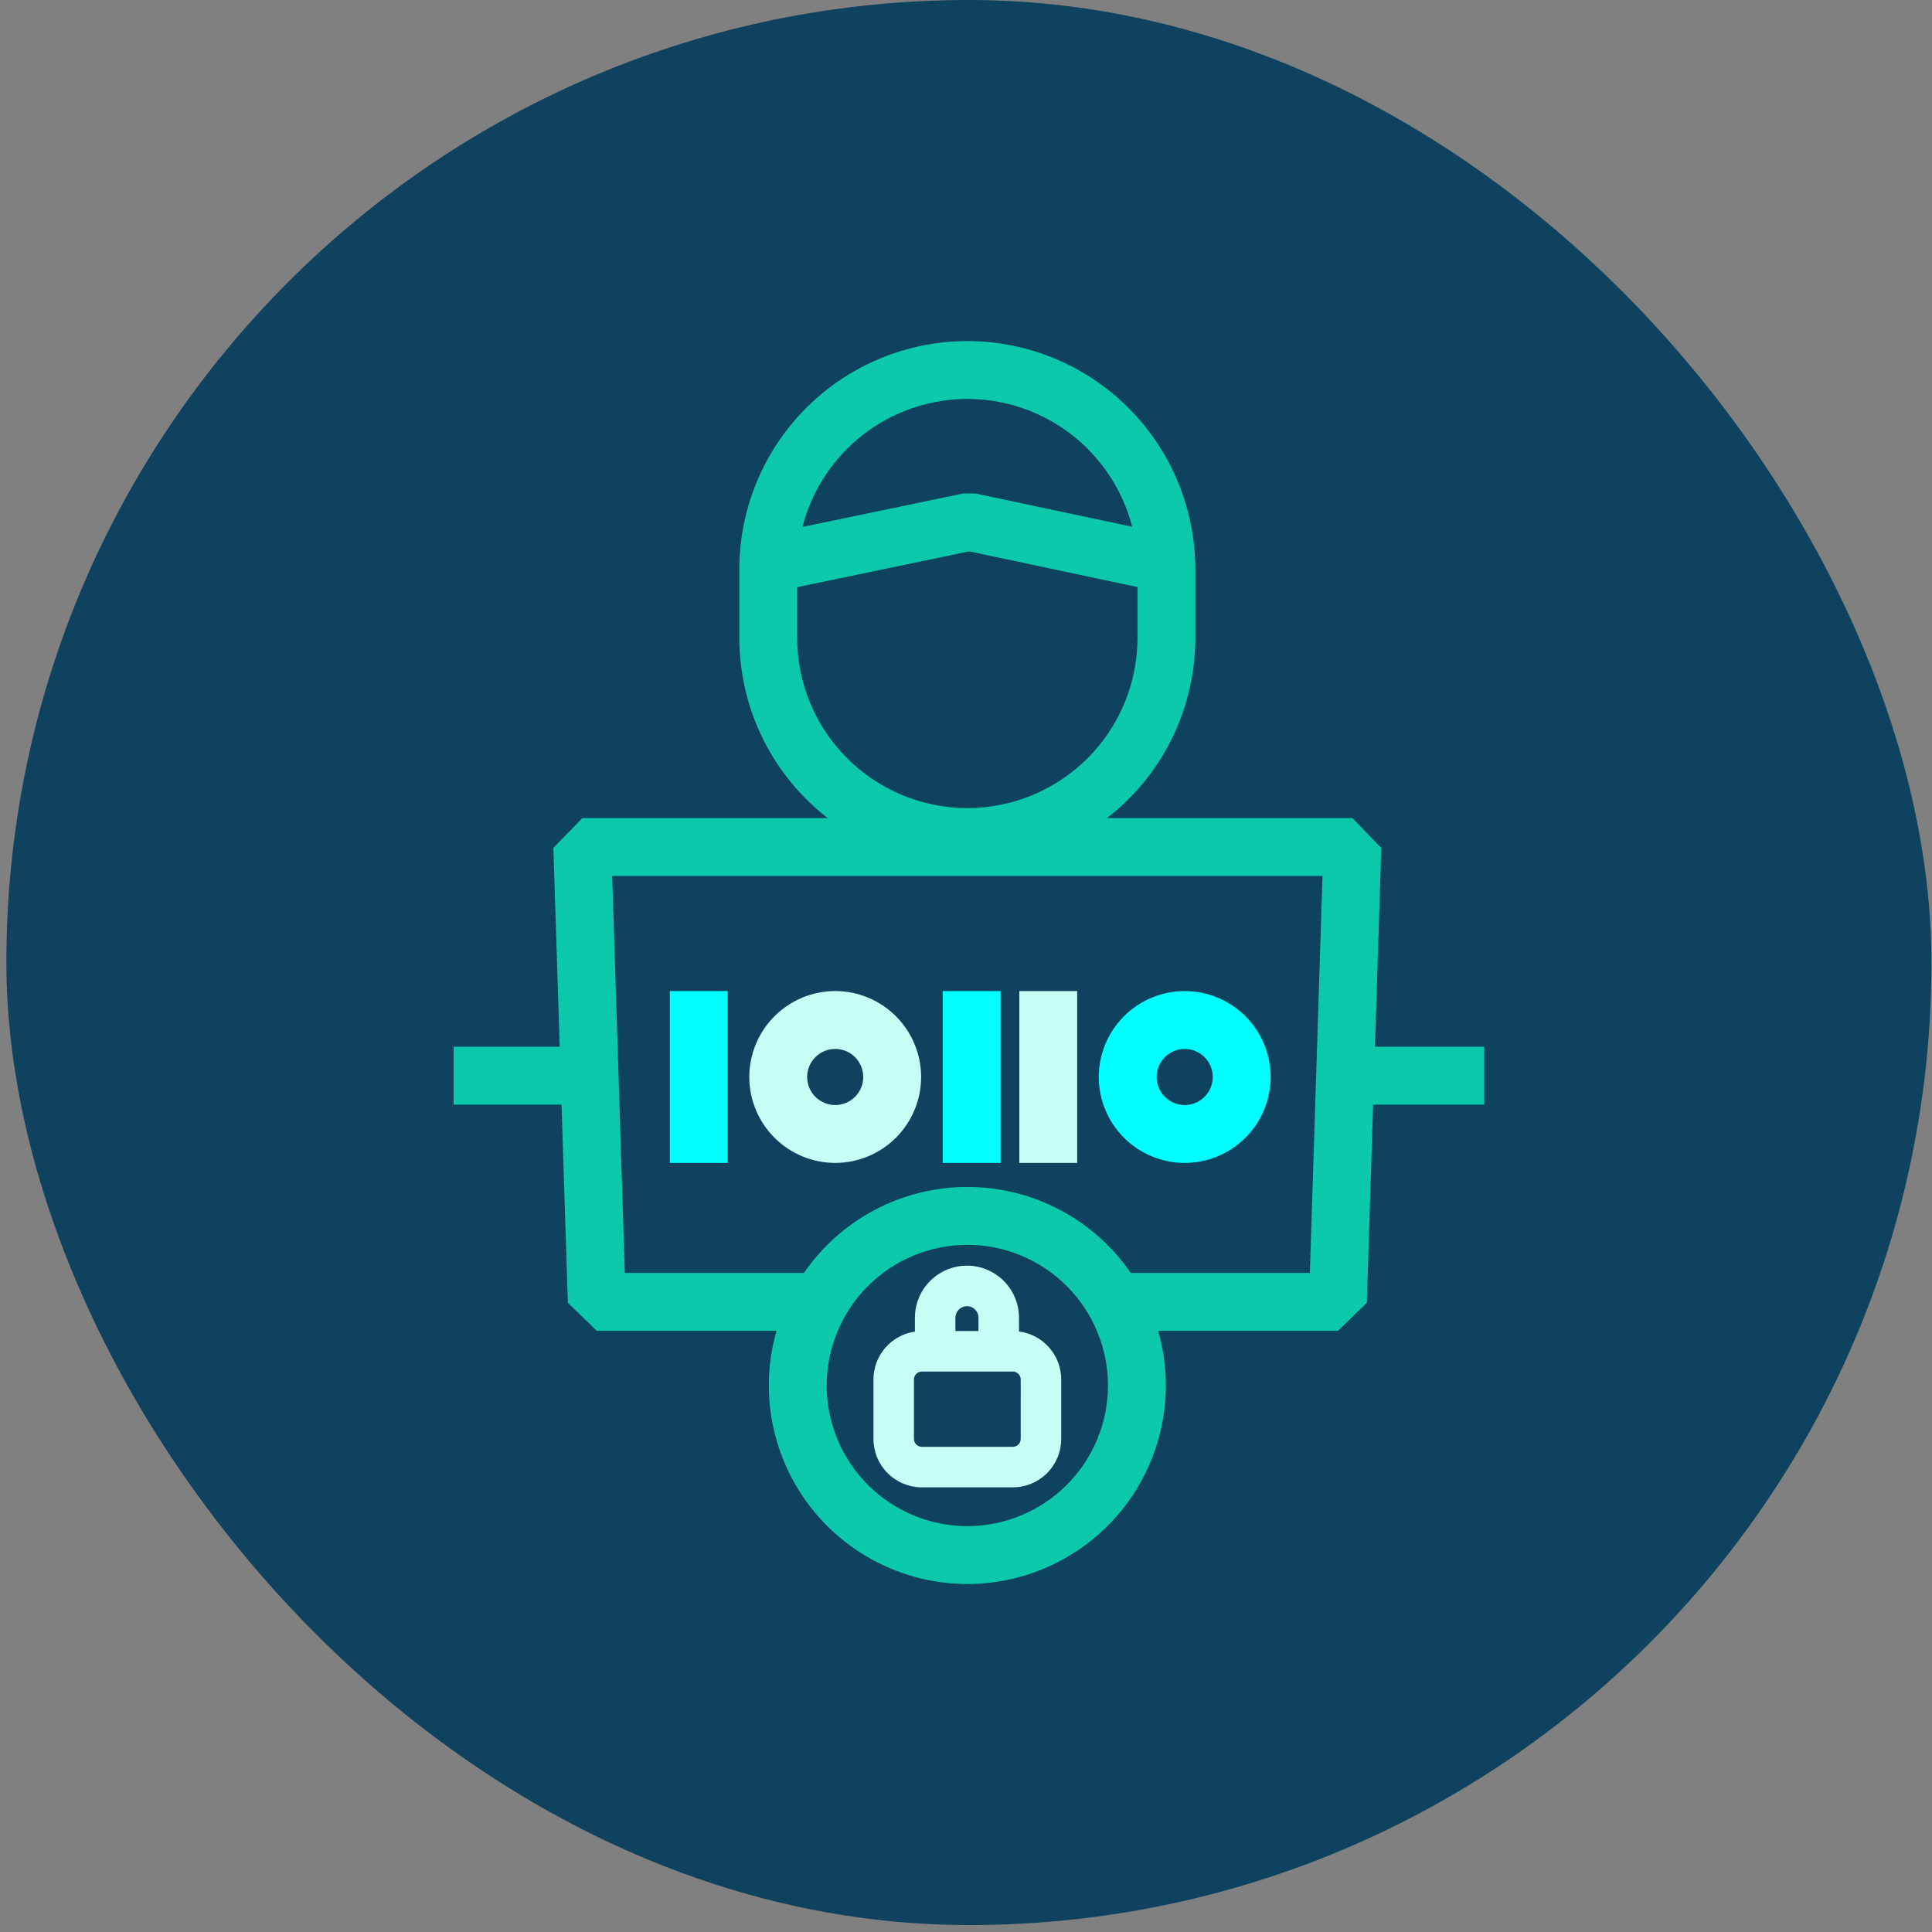 <svg width="213" height="213" viewBox="0 0 213 213" fill="none" xmlns="http://www.w3.org/2000/svg">
<rect x="0" y="0" width="213" height="213" fill="#808080" stroke="none"/>
<rect x="0.703" width="212.235" height="212.235" rx="106.118" fill="#0E425E"/>
<path d="M151.588 115.401L152.285 93.484L149.097 90.192H122.038C124.987 87.91 127.392 85 129.076 81.672C130.76 78.344 131.682 74.683 131.774 70.955L131.79 70.936V62.142L131.774 62.122C131.606 55.567 128.886 49.337 124.193 44.757C119.5 40.177 113.205 37.61 106.648 37.602C100.09 37.61 93.795 40.177 89.103 44.757C84.41 49.337 81.689 55.568 81.521 62.123L81.505 62.142V70.936L81.521 70.955C81.614 74.684 82.535 78.345 84.219 81.672C85.903 85 88.308 87.911 91.257 90.193H64.198L61.01 93.484L61.707 115.402H50.008V121.782H61.91L62.605 143.632L65.794 146.721H85.61C85.046 148.68 84.76 150.708 84.76 152.747C84.766 158.55 87.074 164.114 91.178 168.217C95.281 172.32 100.845 174.629 106.648 174.635C112.451 174.629 118.014 172.32 122.118 168.217C126.221 164.114 128.529 158.55 128.536 152.747C128.535 150.708 128.249 148.68 127.685 146.721H147.502L150.69 143.632L151.385 121.782H163.632V115.402L151.588 115.401ZM106.648 43.979C110.81 43.985 114.853 45.372 118.143 47.923C121.432 50.474 123.781 54.045 124.822 58.076L107.526 54.404L106.213 54.402L88.469 58.095C89.506 54.06 91.855 50.484 95.145 47.929C98.436 45.374 102.482 43.985 106.648 43.979ZM87.886 70.331V64.733L106.857 60.785L125.409 64.723V70.33C125.404 75.305 123.425 80.073 119.908 83.591C116.391 87.108 111.622 89.087 106.648 89.092C101.674 89.087 96.905 87.108 93.387 83.591C89.87 80.073 87.892 75.305 87.886 70.331ZM106.648 168.255C102.536 168.25 98.595 166.615 95.687 163.708C92.78 160.8 91.145 156.859 91.14 152.747C91.145 148.636 92.78 144.694 95.687 141.787C98.595 138.88 102.536 137.244 106.648 137.24C110.759 137.244 114.701 138.88 117.608 141.787C120.515 144.694 122.15 148.636 122.155 152.747C122.15 156.858 120.515 160.8 117.608 163.707C114.701 166.614 110.759 168.25 106.648 168.255ZM144.411 140.34H124.667C122.658 137.417 119.967 135.027 116.828 133.375C113.689 131.724 110.196 130.86 106.649 130.859C103.102 130.86 99.609 131.723 96.47 133.375C93.331 135.027 90.64 137.417 88.63 140.34H68.885L67.493 96.571H145.804L144.411 140.34Z" fill="#0CC9AB"/>
<path d="M101.554 118.736C101.551 116.224 100.552 113.816 98.776 112.04C97 110.263 94.592 109.264 92.08 109.261C89.568 109.264 87.16 110.263 85.384 112.04C83.608 113.816 82.609 116.224 82.607 118.736C82.609 121.248 83.609 123.656 85.385 125.432C87.161 127.208 89.569 128.207 92.08 128.21C94.592 128.207 97 127.208 98.776 125.432C100.552 123.656 101.551 121.248 101.554 118.736ZM92.08 121.829C91.26 121.828 90.474 121.502 89.894 120.922C89.314 120.343 88.988 119.556 88.987 118.736C88.988 117.916 89.314 117.13 89.894 116.549C90.474 115.969 91.26 115.643 92.08 115.642C92.9 115.643 93.687 115.969 94.267 116.549C94.847 117.13 95.173 117.916 95.173 118.736C95.173 119.557 94.847 120.343 94.267 120.923C93.687 121.503 92.9 121.829 92.08 121.829Z" fill="#C5FFF6"/>
<path d="M130.611 109.263C128.099 109.265 125.691 110.265 123.915 112.041C122.139 113.817 121.14 116.226 121.137 118.738C121.14 121.249 122.139 123.657 123.915 125.433C125.691 127.209 128.099 128.208 130.611 128.211C133.123 128.209 135.531 127.21 137.307 125.434C139.084 123.658 140.083 121.25 140.086 118.738C140.083 116.225 139.084 113.817 137.308 112.041C135.532 110.264 133.123 109.265 130.611 109.263ZM130.611 121.829C129.791 121.829 129.004 121.503 128.424 120.923C127.844 120.343 127.518 119.557 127.518 118.736C127.518 117.916 127.844 117.13 128.424 116.549C129.004 115.969 129.79 115.643 130.611 115.642C131.431 115.642 132.218 115.969 132.798 116.549C133.379 117.129 133.705 117.916 133.705 118.736C133.705 119.557 133.379 120.343 132.798 120.923C132.218 121.503 131.431 121.829 130.611 121.829Z" fill="#00FFFF"/>
<path d="M80.229 109.263H73.848V128.21H80.229V109.263Z" fill="#00FFFF"/>
<path d="M110.312 109.263H103.932V128.21H110.312V109.263Z" fill="#00FFFF"/>
<path d="M118.759 109.263H112.379V128.21H118.759V109.263Z" fill="#C5FFF6"/>
<path d="M112.343 146.792V145.273C112.341 143.752 111.736 142.293 110.661 141.218C109.585 140.142 108.127 139.537 106.606 139.536C105.084 139.537 103.626 140.142 102.55 141.218C101.474 142.293 100.869 143.752 100.868 145.273V146.804C99.6 146.989 98.441 147.623 97.601 148.591C96.762 149.559 96.299 150.797 96.297 152.079V158.643C96.299 160.058 96.861 161.414 97.861 162.414C98.862 163.414 100.218 163.977 101.632 163.978H111.662C113.076 163.977 114.433 163.414 115.433 162.414C116.433 161.414 116.996 160.058 116.998 158.643V152.079C116.995 150.783 116.522 149.532 115.665 148.559C114.809 147.587 113.628 146.959 112.343 146.792ZM105.334 145.273C105.335 144.936 105.469 144.613 105.707 144.375C105.945 144.136 106.269 144.003 106.606 144.002C106.942 144.003 107.265 144.137 107.504 144.375C107.742 144.613 107.876 144.936 107.876 145.273V146.744H105.334V145.273ZM112.531 158.644C112.531 158.874 112.439 159.095 112.276 159.258C112.113 159.421 111.892 159.513 111.662 159.513H101.633C101.403 159.513 101.182 159.421 101.019 159.258C100.856 159.095 100.764 158.874 100.764 158.644V152.08C100.764 151.856 100.851 151.641 101.006 151.48C101.161 151.318 101.373 151.223 101.596 151.214H111.699C111.923 151.223 112.134 151.319 112.289 151.48C112.444 151.641 112.531 151.856 112.532 152.08L112.531 158.644Z" fill="#C5FFF6"/>
</svg>
